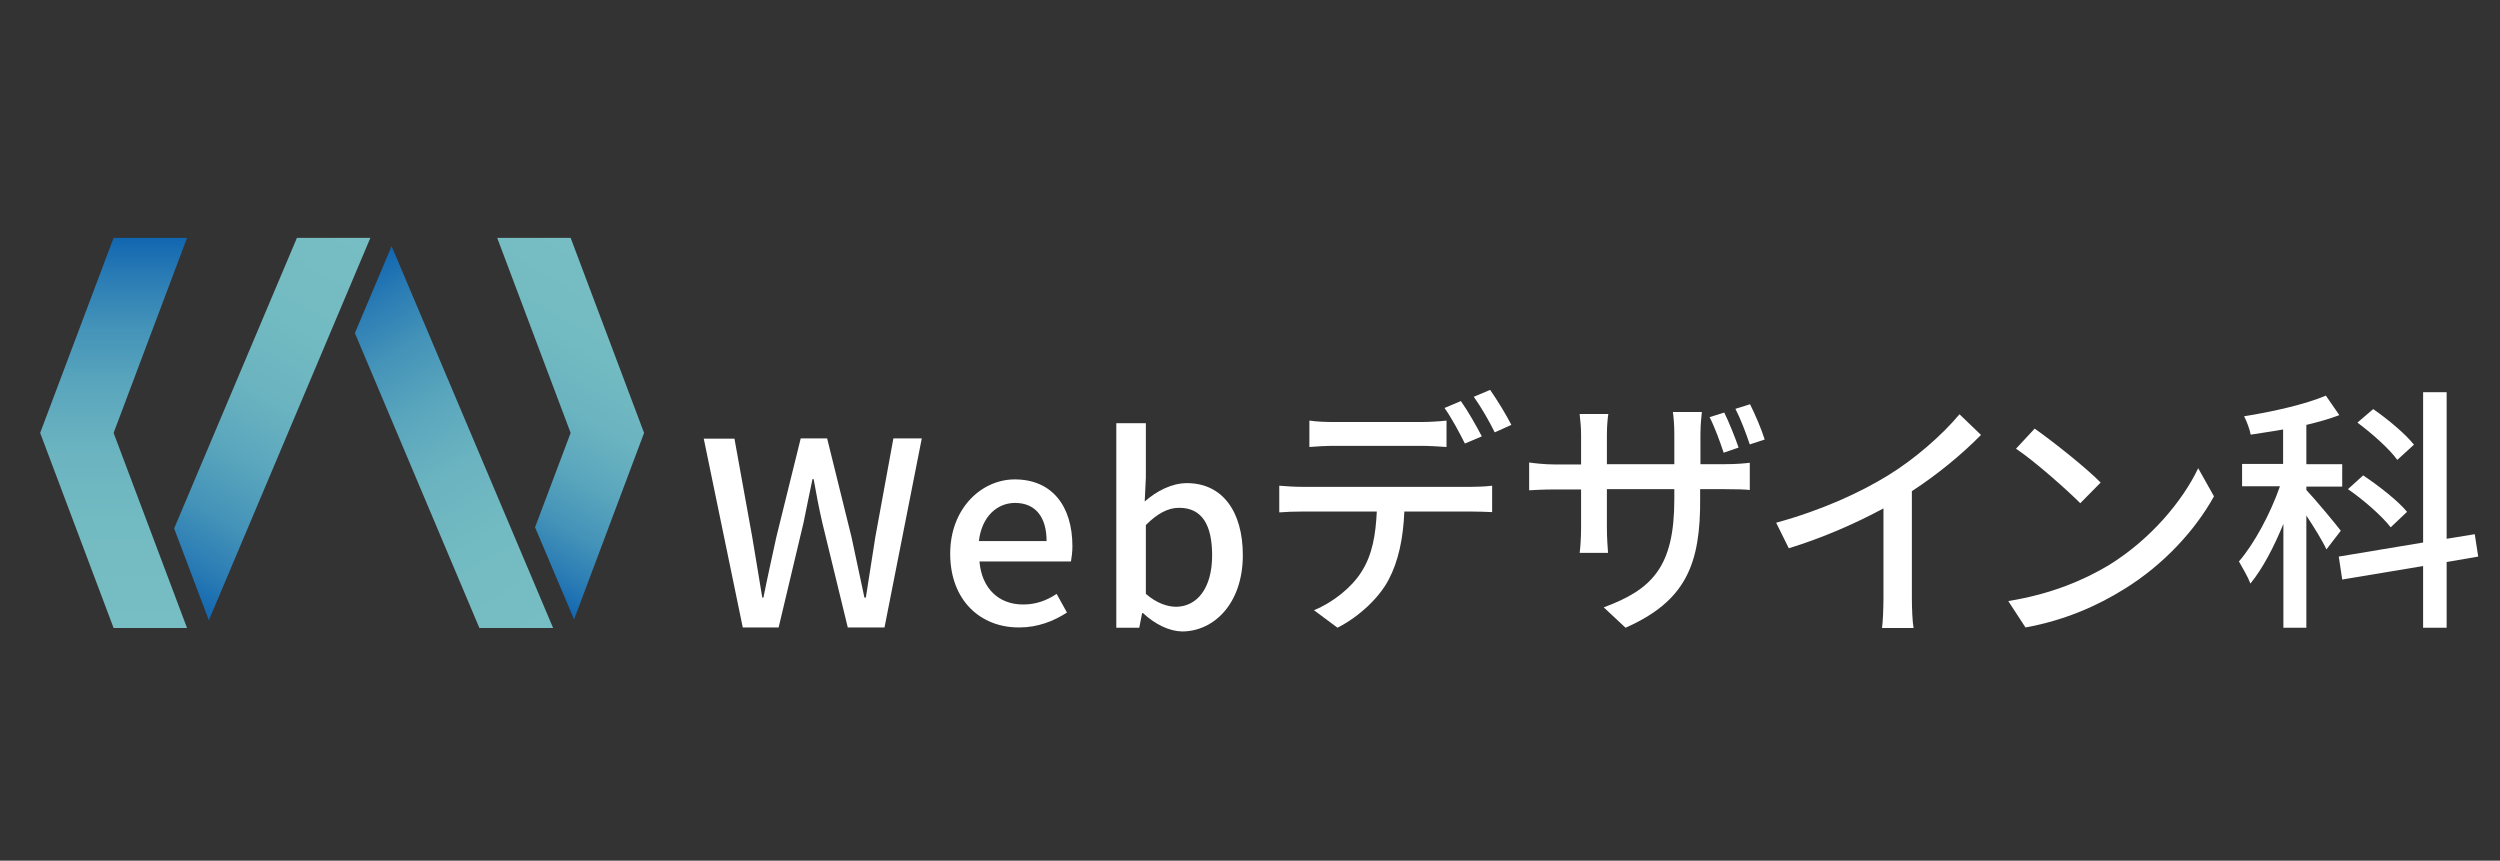 <?xml version="1.0" encoding="utf-8"?>
<!-- Generator: Adobe Illustrator 25.0.0, SVG Export Plug-In . SVG Version: 6.00 Build 0)  -->
<svg version="1.1" id="_レイヤー_1" xmlns="http://www.w3.org/2000/svg" xmlns:xlink="http://www.w3.org/1999/xlink" x="0px"
	 y="0px" viewBox="0 0 871.4 300" style="enable-background:new 0 0 871.4 300;" xml:space="preserve">
<rect x="0" y="0" width="871.4" height="300" fill="#333333" stroke="none"/>
<style type="text/css">
	.st0{fill:url(#SVGID_1_);}
	.st1{fill:url(#SVGID_2_);}
	.st2{fill:url(#SVGID_3_);}
	.st3{fill:url(#SVGID_4_);}
	.st4{fill:#FFFFFF;}
</style>
<g>
	
		<linearGradient id="SVGID_1_" gradientUnits="userSpaceOnUse" x1="39.62" y1="216.97" x2="39.62" y2="80.97" gradientTransform="matrix(1 0 0 -1 0 299.89)">
		<stop  offset="0" style="stop-color:#1166B0"/>
		<stop  offset="9.000000e-02" style="stop-color:#287AB4"/>
		<stop  offset="0.23" style="stop-color:#4493B9"/>
		<stop  offset="0.38" style="stop-color:#5AA6BD"/>
		<stop  offset="0.54" style="stop-color:#6AB3C0"/>
		<stop  offset="0.73" style="stop-color:#73BBC2"/>
		<stop  offset="1" style="stop-color:#76BEC3"/>
	</linearGradient>
	<polygon class="st0" points="65.2,82.9 39.6,82.9 14,150.9 39.6,218.9 65.2,218.9 39.6,150.9 	"/>
	
		<linearGradient id="SVGID_2_" gradientUnits="userSpaceOnUse" x1="119.158" y1="204.075" x2="190.864" y2="79.875" gradientTransform="matrix(1 0 0 -1 0 299.89)">
		<stop  offset="0" style="stop-color:#1166B0"/>
		<stop  offset="9.000000e-02" style="stop-color:#287AB4"/>
		<stop  offset="0.23" style="stop-color:#4493B9"/>
		<stop  offset="0.38" style="stop-color:#5AA6BD"/>
		<stop  offset="0.54" style="stop-color:#6AB3C0"/>
		<stop  offset="0.73" style="stop-color:#73BBC2"/>
		<stop  offset="1" style="stop-color:#76BEC3"/>
	</linearGradient>
	<polygon class="st1" points="192.8,218.9 167.1,218.9 123.7,116.1 136.5,85.8 	"/>
	
		<linearGradient id="SVGID_3_" gradientUnits="userSpaceOnUse" x1="161.238" y1="106.449" x2="218.512" y2="205.646" gradientTransform="matrix(1 0 0 -1 0 299.89)">
		<stop  offset="0" style="stop-color:#1166B0"/>
		<stop  offset="9.000000e-02" style="stop-color:#287AB4"/>
		<stop  offset="0.23" style="stop-color:#4493B9"/>
		<stop  offset="0.38" style="stop-color:#5AA6BD"/>
		<stop  offset="0.54" style="stop-color:#6AB3C0"/>
		<stop  offset="0.73" style="stop-color:#73BBC2"/>
		<stop  offset="1" style="stop-color:#76BEC3"/>
	</linearGradient>
	<polygon class="st2" points="224.5,150.9 200.1,215.9 186.5,183.8 198.9,150.9 173.3,82.9 198.9,82.9 	"/>
	
		<linearGradient id="SVGID_4_" gradientUnits="userSpaceOnUse" x1="55.428" y1="93.7" x2="127.224" y2="218.059" gradientTransform="matrix(1 0 0 -1 0 299.89)">
		<stop  offset="0" style="stop-color:#1166B0"/>
		<stop  offset="9.000000e-02" style="stop-color:#287AB4"/>
		<stop  offset="0.23" style="stop-color:#4493B9"/>
		<stop  offset="0.38" style="stop-color:#5AA6BD"/>
		<stop  offset="0.54" style="stop-color:#6AB3C0"/>
		<stop  offset="0.73" style="stop-color:#73BBC2"/>
		<stop  offset="1" style="stop-color:#76BEC3"/>
	</linearGradient>
	<polygon class="st3" points="129.1,82.9 72.8,216.2 60.7,184.2 103.5,82.9 	"/>
</g>
<path class="st4" d="M245.3,152.9H256l6.2,34.3c1.2,7,2.3,14,3.5,21.1h0.4c1.4-7.1,3-14.1,4.5-21.1l8.5-34.4h9.2l8.5,34.4
	c1.5,6.9,3,14,4.5,21.1h0.5c1.1-7.2,2.2-14.2,3.3-21.1l6.3-34.4h9.9l-13,65.9h-12.8l-8.9-36.6c-1.2-5.2-2.1-10.1-3-15.1h-0.4
	c-1,5-2.1,9.9-3.1,15.1l-8.7,36.6h-12.5L245.3,152.9L245.3,152.9z"/>
<path class="st4" d="M331.2,193c0-15.9,11-25.9,22.5-25.9c13.1,0,20.1,9.4,20.1,23.3c0,2.1-0.3,4-0.5,5.3h-31.9
	c0.8,9.4,6.7,15,15.2,15c4.4,0,8.1-1.3,11.7-3.7l3.6,6.5c-4.6,3-10.2,5.2-16.6,5.2C341.8,218.8,331.2,209.3,331.2,193L331.2,193z
	 M364.8,188.6c0-8.4-3.9-13.3-11-13.3c-6.2,0-11.6,4.7-12.6,13.3H364.8L364.8,188.6z"/>
<path class="st4" d="M398.4,213.7h-0.3l-1,5.1h-8v-71.3h10.3v18.9l-0.4,8.4c4.2-3.7,9.5-6.4,14.7-6.4c12.4,0,19.5,9.9,19.5,25.1
	c0,16.9-10.1,26.6-21.2,26.6C407.5,220,402.6,217.6,398.4,213.7L398.4,213.7z M422.5,193.6c0-10.3-3.3-16.6-11.5-16.6
	c-3.9,0-7.6,2-11.6,6V207c3.8,3.3,7.6,4.5,10.6,4.5C417.2,211.4,422.5,205.1,422.5,193.6L422.5,193.6z"/>
<path class="st4" d="M454,169.7h58.6c1.9,0,5.2-0.1,7.5-0.4v9.2c-2.2-0.1-5.2-0.2-7.5-0.2h-23.1c-0.4,9.5-2.1,17.4-5.5,23.8
	c-3.2,6.1-10,12.7-17.8,16.7l-8.2-6.1c6.6-2.7,13.1-7.9,16.5-13.3c3.9-6,5-13.1,5.4-21.1H454c-2.7,0-5.6,0.1-8.1,0.3v-9.3
	C448.4,169.5,451.3,169.7,454,169.7L454,169.7z M465.1,147.1h30.2c2.8,0,6.2-0.2,8.9-0.5v9.2c-2.9-0.2-6.1-0.4-8.9-0.4h-30.1
	c-3,0-6.4,0.2-8.8,0.4v-9.2C459.1,147,462.2,147.1,465.1,147.1z M516.5,152.1l-5.9,2.5c-1.8-3.6-4.6-8.9-7.1-12.4l5.7-2.4
	C511.5,143,514.7,148.6,516.5,152.1L516.5,152.1z M526.8,148.1l-5.8,2.6c-1.9-3.9-4.8-8.9-7.3-12.4l5.7-2.4
	C521.8,139.3,525.2,144.9,526.8,148.1L526.8,148.1z"/>
<path class="st4" d="M566.6,218.8l-7.6-7.1c16.7-6.2,24.6-13.9,24.6-37.6v-3.6h-23.5V184c0,3.6,0.3,7.4,0.4,8.7h-9.9
	c0.2-1.2,0.5-5,0.5-8.7v-13.4h-8.8c-4.2,0-7.9,0.2-9.3,0.3v-9.7c1.2,0.2,5.2,0.7,9.3,0.7h8.8v-10.4c0-2.1-0.2-4.8-0.5-7.2h10
	c-0.2,1.2-0.5,3.9-0.5,7.2v10.3h23.5v-10.4c0-3.6-0.3-6.5-0.5-7.8h10.1c-0.1,1.2-0.5,4.2-0.5,7.8v10.4h8.3c4.4,0,7.2-0.3,8.9-0.5
	v9.5c-1.3-0.2-4.6-0.3-8.9-0.3h-8.4v3C592.8,196.7,587.6,209.5,566.6,218.8L566.6,218.8z M606,156l-5.2,1.8
	c-1.3-3.9-3.1-8.9-4.9-12.4l5.1-1.6C602.6,147,604.8,152.5,606,156L606,156z M615.1,153.2l-5.2,1.7c-1.3-3.9-3.2-8.9-5-12.4l5.1-1.6
	C611.7,144.3,614,149.6,615.1,153.2L615.1,153.2z"/>
<path class="st4" d="M658.1,165.7c9.3-5.7,18.8-14,24.9-21.3l7.5,7.2c-6.8,6.9-15.2,13.8-24.1,19.6v37.1c0,3.7,0.2,8.6,0.6,10.6H656
	c0.3-2,0.5-6.9,0.5-10.6v-31.1c-9.4,5.1-21.2,10.3-33,13.9l-4.4-8.9C634.8,177.9,648.2,171.8,658.1,165.7L658.1,165.7z"/>
<path class="st4" d="M735.2,196.9c14.4-8.9,25.6-22.3,31-33.7l5.5,9.8c-6.4,11.6-17.4,23.8-31.4,32.4c-9,5.6-20.4,10.8-34.3,13.3
	l-6-9.2C715,207.1,726.6,202.1,735.2,196.9L735.2,196.9z M732.2,168.2l-7.1,7.2c-4.7-4.7-15.7-14.5-22.4-19l6.5-7
	C715.5,153.8,727.2,163.1,732.2,168.2L732.2,168.2z"/>
<path class="st4" d="M810.9,191.5c-1.2-2.7-4.3-7.7-7-11.8v39.1h-8v-36.2c-3.3,8.1-7.3,15.7-11.5,20.8c-0.8-2.2-2.8-5.6-4-7.7
	c5.3-6.1,11-16.7,14.3-26.2h-13.2v-7.8h14.3v-12c-3.8,0.7-7.7,1.2-11.3,1.8c-0.3-1.8-1.4-4.7-2.3-6.4c10-1.6,21.5-4.2,28.5-7.2
	l4.7,6.8c-3.4,1.3-7.3,2.4-11.5,3.4v13.7h12.5v7.8h-12.5v1.2c2.7,2.8,10.3,11.9,12,14.2L810.9,191.5L810.9,191.5z M852.8,195.9v22.9
	h-8.2v-21.5l-28.2,4.7l-1.2-8l29.4-4.9v-52.4h8.2v51.1l9.8-1.6l1.2,7.8L852.8,195.9z M833.3,183.8c-3-3.9-9.5-9.6-14.9-13.3l5.3-4.8
	c5.4,3.6,12.2,8.9,15.3,12.7L833.3,183.8z M835.6,160.3c-2.7-3.8-8.8-9.2-13.9-13l5.5-4.7c5.1,3.5,11.3,8.7,14.2,12.4L835.6,160.3z"
	/>
</svg>
